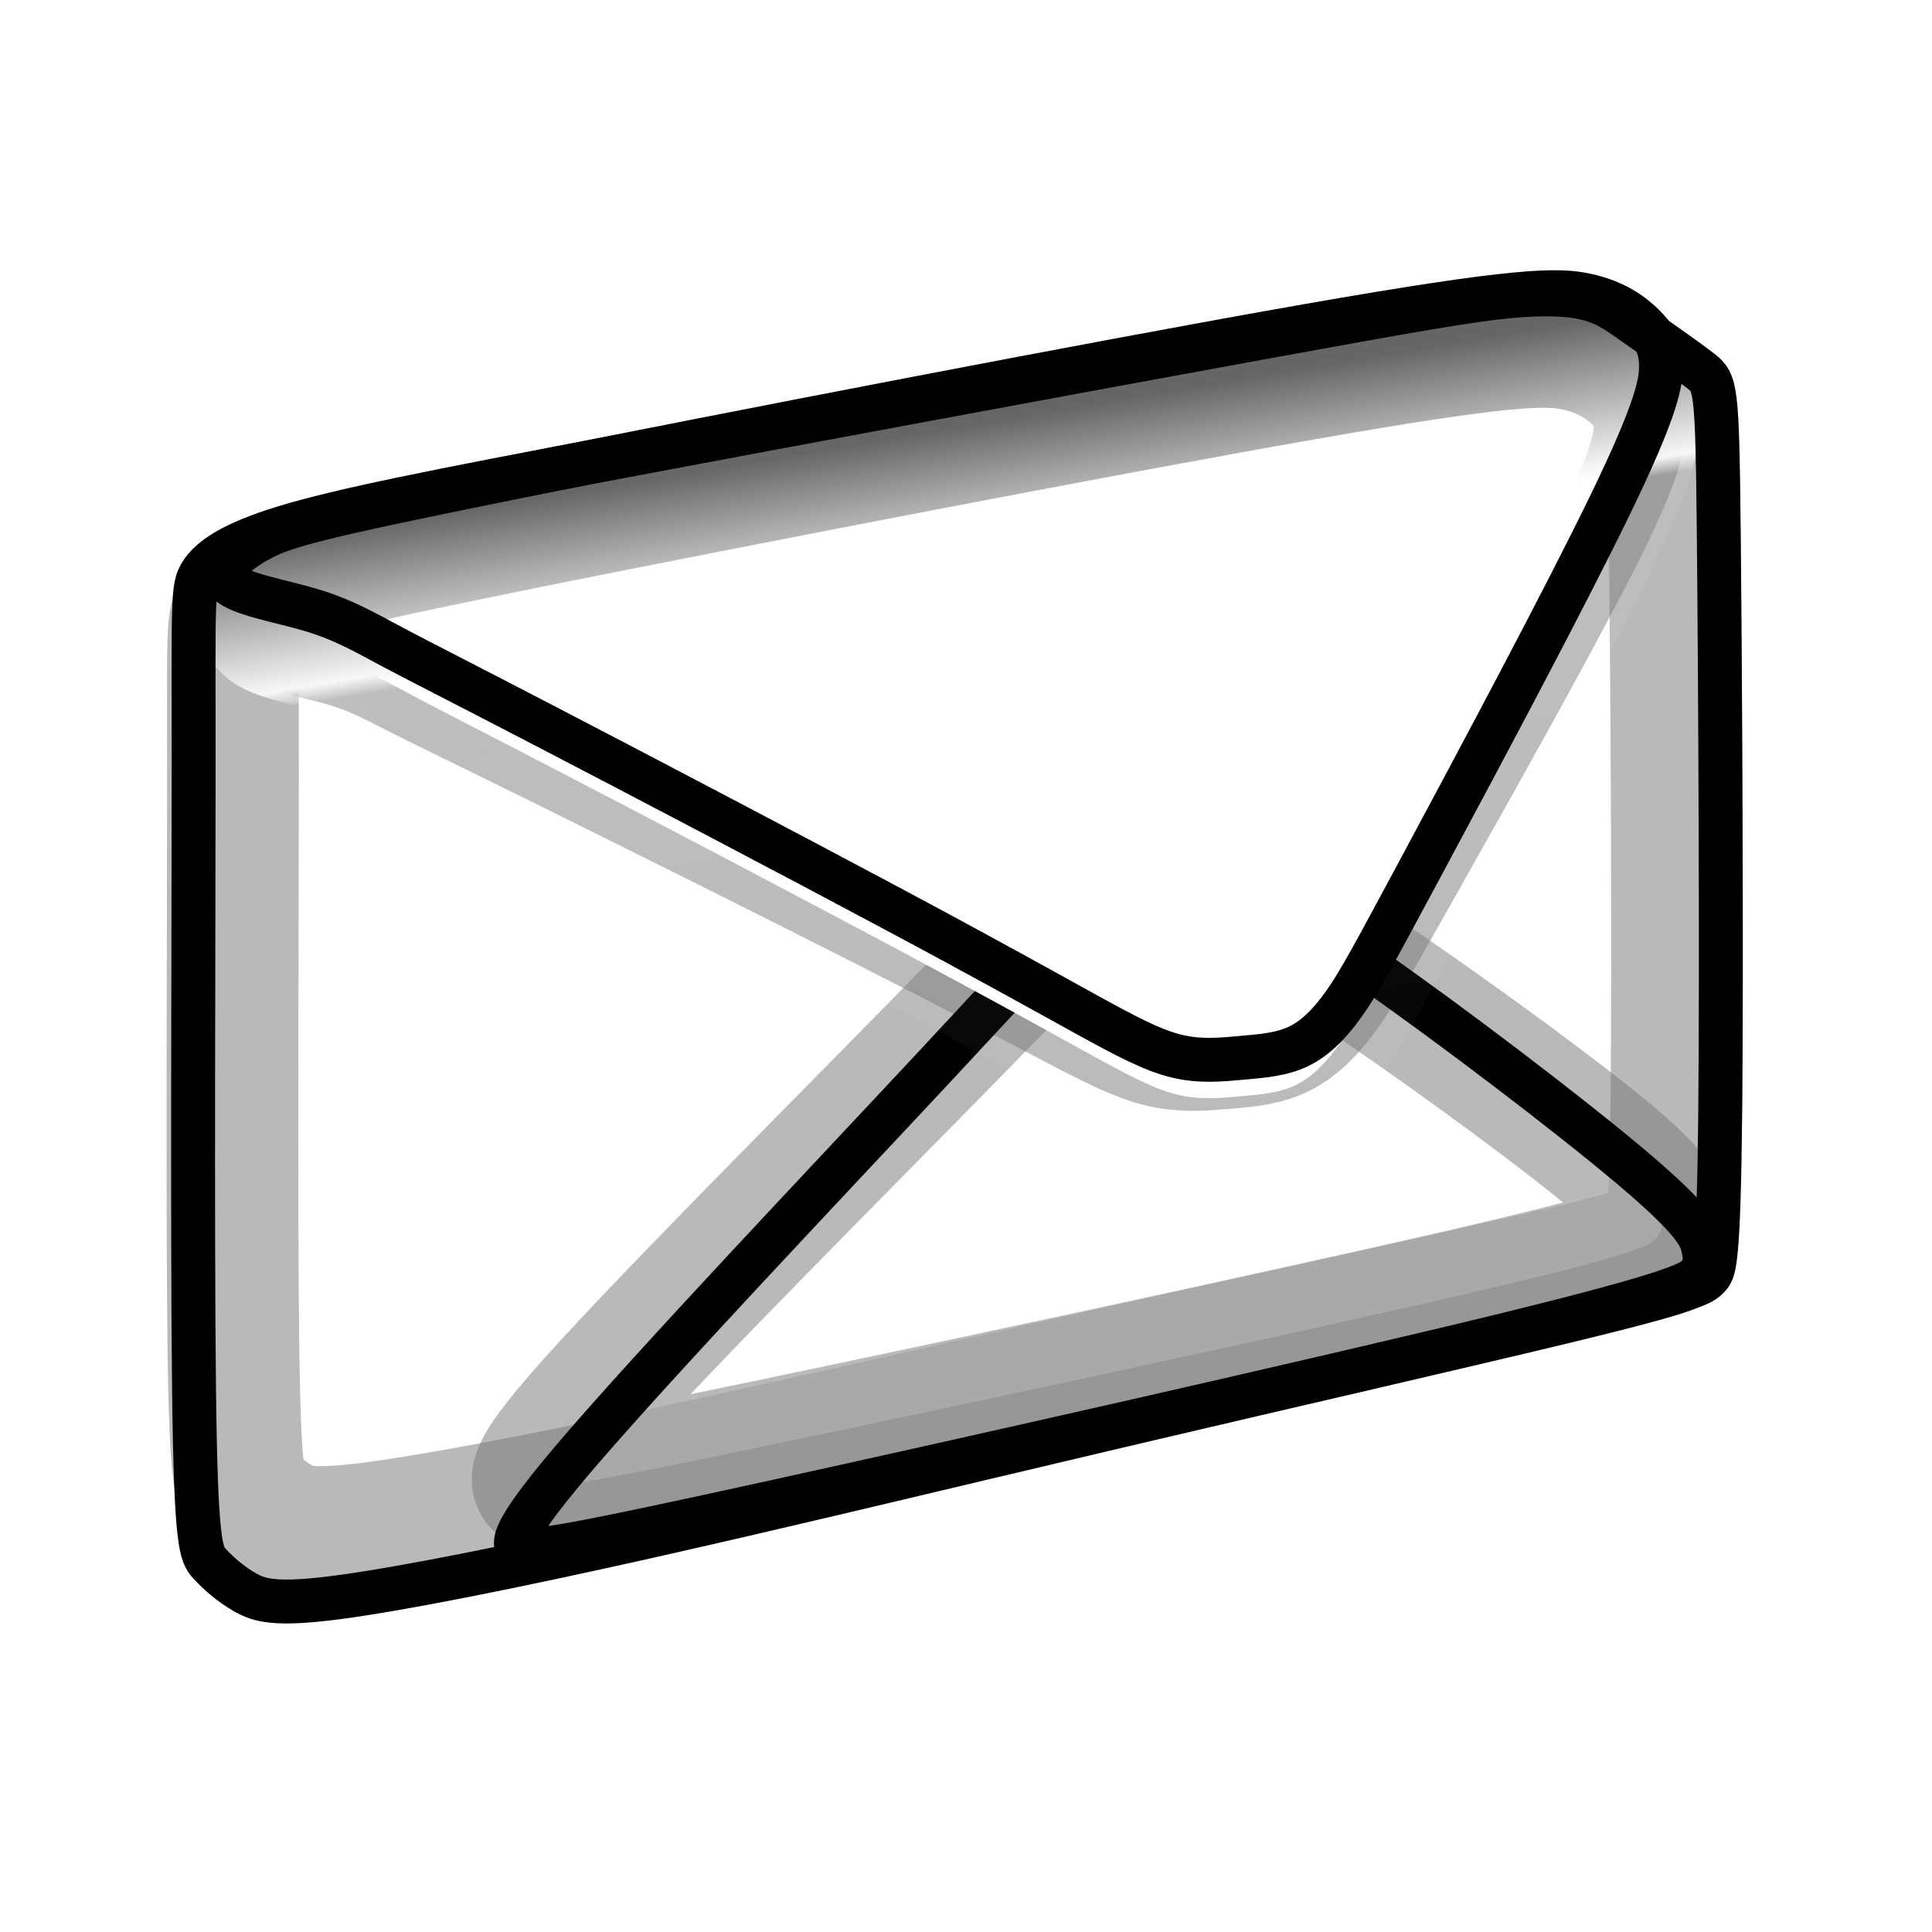 ﻿<?xml version="1.0" encoding="utf-8"?>
<!DOCTYPE svg PUBLIC "-//W3C//DTD SVG 1.1//EN" "http://www.w3.org/Graphics/SVG/1.1/DTD/svg11.dtd">
<svg xmlns="http://www.w3.org/2000/svg" xmlns:xlink="http://www.w3.org/1999/xlink" version="1.1" baseProfile="full" width="220" height="220" viewBox="0 0 220.00 220.00" enable-background="new 0 0 220.00 220.00" xml:space="preserve">
	<path fill="#FFFFFF" fill-opacity="1" stroke-width="0.2" stroke-linejoin="round" d="M 22.597,84.758C 22.597,103.138 22.43,138.473 22.638,156.601C 22.847,174.729 23.43,175.65 24.43,176.739C 25.431,177.827 26.848,179.083 28.473,180.004C 30.098,180.925 31.932,181.511 39.142,180.548C 46.352,179.586 58.938,177.074 74.524,173.557C 90.111,170.04 108.698,165.519 127.994,160.955C 147.289,156.392 167.293,151.786 178.337,149.107C 189.381,146.427 191.465,145.674 192.799,145.171C 194.132,144.669 194.716,144.418 195.257,143.748C 195.799,143.078 196.299,141.99 196.466,125.034C 196.633,108.078 196.466,75.255 196.299,58.634C 196.133,42.013 195.966,41.594 194.257,40.254C 192.549,38.915 189.298,36.654 187.047,35.063C 184.797,33.472 183.547,32.551 181.505,32.007C 179.462,31.463 176.629,31.295 172.294,31.714C 167.96,32.132 162.126,33.137 143.205,36.612C 124.284,40.087 92.278,46.032 71.065,50.051C 49.852,54.07 39.434,56.164 33.099,58.09C 26.764,60.015 24.514,61.774 23.472,63.364C 22.43,64.956 22.597,66.379 22.597,84.758 Z "/>
	<g>
		<filter id="Filter_GaussianBlur1_" filterUnits="userSpaceOnUse">
			<feGaussianBlur stdDeviation="1.89"/>
		</filter>
		<path fill="#FFFFFF" fill-opacity="0.518" stroke-width="15" stroke-linejoin="round" stroke="#7A7777" stroke-opacity="0.518" filter="url(#Filter_GaussianBlur1_)" d="M 26.527,88.302C 26.527,104.748 26.37,136.365 26.567,152.585C 26.764,168.806 27.315,169.63 28.261,170.604C 29.206,171.578 30.546,172.702 32.083,173.526C 33.619,174.35 35.353,174.875 42.169,174.013C 48.985,173.152 60.884,170.904 75.62,167.757C 90.355,164.611 107.927,160.565 126.17,156.481C 144.412,152.398 163.324,148.277 173.765,145.88C 184.206,143.482 186.176,142.808 187.436,142.359C 188.697,141.909 189.249,141.684 189.761,141.085C 190.273,140.486 190.746,139.512 190.904,124.34C 191.061,109.168 190.904,79.798 190.746,64.926C 190.588,50.054 190.431,49.679 188.815,48.481C 187.2,47.282 184.127,45.259 181.999,43.836C 179.872,42.412 178.69,41.588 176.759,41.101C 174.828,40.614 172.149,40.464 168.052,40.839C 163.954,41.213 158.438,42.112 140.551,45.221C 122.663,48.331 92.404,53.65 72.349,57.247C 52.295,60.843 42.445,62.716 36.456,64.439C 30.467,66.162 28.34,67.736 27.355,69.159C 26.37,70.583 26.527,71.857 26.527,88.302 Z "/>
		<filter id="Filter_GaussianBlur2_" filterUnits="userSpaceOnUse">
			<feGaussianBlur stdDeviation="1.89"/>
		</filter>
		<path fill="#FFFFFF" fill-opacity="0.518" stroke-width="15" stroke-linejoin="round" stroke="#7A7777" stroke-opacity="0.518" filter="url(#Filter_GaussianBlur2_)" d="M 67.543,159.703C 76.171,150.075 95.398,130.82 106.312,119.694C 117.226,108.569 119.826,105.572 123.53,103.699C 127.233,101.825 132.04,101.076 136.492,101.676C 140.945,102.275 145.042,104.223 153.513,109.842C 161.984,115.461 174.828,124.752 181.526,130.146C 188.224,135.541 188.776,137.039 189.052,138.163C 189.328,139.287 189.328,140.036 188.697,140.898C 188.067,141.759 186.806,142.733 167.106,147.303C 147.406,151.874 109.267,160.04 88.819,164.311C 68.37,168.581 65.612,168.956 63.248,169.143C 60.884,169.331 58.914,169.331 67.543,159.703 Z "/>
		<filter id="Filter_GaussianBlur3_" filterUnits="userSpaceOnUse">
			<feGaussianBlur stdDeviation="1.89"/>
		</filter>
		<path fill="#FFFFFF" fill-opacity="0.518" stroke-width="15" stroke-linejoin="round" stroke="#7A7777" stroke-opacity="0.518" filter="url(#Filter_GaussianBlur3_)" d="M 30.191,70.096C 31.413,71.332 35.904,72.006 39.293,72.98C 42.681,73.954 44.966,75.228 48,76.764C 51.034,78.3 54.816,80.098 64.745,85.005C 74.674,89.913 90.749,97.93 101.663,103.474C 112.577,109.018 118.329,112.09 122.624,114.338C 126.918,116.585 129.755,118.009 132.316,118.608C 134.877,119.208 137.162,118.983 139.369,118.795C 141.575,118.608 143.703,118.458 145.554,117.597C 147.406,116.735 148.982,115.162 150.479,113.139C 151.977,111.116 153.395,108.643 158.911,98.866C 164.427,89.089 174.04,72.006 179.084,62.117C 184.127,52.227 184.6,49.53 184.521,47.694C 184.442,45.858 183.812,44.884 182.59,43.761C 181.369,42.637 179.556,41.363 176.483,40.726C 173.41,40.089 169.076,40.089 146.579,43.836C 124.081,47.582 83.421,55.074 61.475,59.27C 39.529,63.465 36.298,64.364 33.659,65.713C 31.019,67.062 28.97,68.86 30.191,70.096 Z "/>
	</g>
	<path fill="none" stroke-width="5" stroke-linejoin="round" stroke="#000000" stroke-opacity="1" d="M 65.426,165.958C 74.551,155.25 94.884,133.833 106.426,121.458C 117.968,109.083 120.718,105.75 124.634,103.667C 128.551,101.583 133.634,100.75 138.343,101.417C 143.051,102.083 147.384,104.25 156.343,110.5C 165.301,116.75 178.884,127.083 185.968,133.083C 193.051,139.083 193.634,140.75 193.926,142C 194.218,143.25 194.218,144.083 193.551,145.042C 192.884,146 191.551,147.083 170.718,152.167C 149.884,157.25 109.551,166.333 87.926,171.083C 66.301,175.833 63.384,176.25 60.884,176.458C 58.384,176.667 56.301,176.667 65.426,165.958 Z "/>
	<linearGradient id="SVGID_Stroke1_" gradientUnits="objectBoundingBox" x1="0.404" y1="-0.386" x2="2.186" y2="-0.386" gradientTransform="rotate(72.728 0.404 -0.386)">
		<stop offset="0" stop-color="#5B5B5B" stop-opacity="1"/>
		<stop offset="0.276" stop-color="#656565" stop-opacity="0.996"/>
		<stop offset="0.384" stop-color="#F7F7F7" stop-opacity="1"/>
		<stop offset="0.397" stop-color="#FEFEFE" stop-opacity="0.067"/>
		<stop offset="1" stop-color="#FFFFFF" stop-opacity="0"/>
	</linearGradient>
	<filter id="Filter_GaussianBlur4_" filterUnits="userSpaceOnUse">
		<feGaussianBlur stdDeviation="1.89"/>
	</filter>
	<path fill="#FFFFFF" fill-opacity="1" stroke-width="12" stroke-linejoin="round" stroke="url(#SVGID_Stroke1_)" filter="url(#Filter_GaussianBlur4_)" d="M 29.468,72.401C 30.719,73.732 35.317,74.458 38.786,75.507C 42.255,76.555 44.595,77.927 47.701,79.581C 50.807,81.235 54.679,83.171 64.844,88.455C 75.009,93.739 91.466,102.371 102.64,108.341C 113.813,114.311 119.702,117.619 124.099,120.039C 128.496,122.459 131.4,123.992 134.022,124.637C 136.644,125.283 138.983,125.041 141.242,124.839C 143.501,124.637 145.679,124.476 147.575,123.548C 149.471,122.62 151.084,120.926 152.617,118.748C 154.15,116.57 155.602,113.908 161.249,103.38C 166.897,92.852 176.739,74.458 181.902,63.809C 187.065,53.16 187.549,50.256 187.468,48.279C 187.388,46.303 186.742,45.254 185.492,44.044C 184.241,42.834 182.386,41.462 179.24,40.777C 176.093,40.091 171.656,40.091 148.624,44.125C 125.591,48.158 83.964,56.226 61.496,60.743C 39.028,65.261 35.721,66.229 33.018,67.681C 30.315,69.134 28.218,71.07 29.468,72.401 Z "/>
	<path fill="none" stroke-width="5" stroke-linejoin="round" stroke="#000000" stroke-opacity="1" d="M 22.051,86.542C 22.051,104.833 21.884,140 22.093,158.042C 22.301,176.083 22.884,177 23.884,178.083C 24.884,179.167 26.301,180.417 27.926,181.333C 29.551,182.25 31.384,182.833 38.593,181.875C 45.801,180.917 58.384,178.417 73.968,174.917C 89.551,171.417 108.134,166.917 127.426,162.375C 146.718,157.833 166.718,153.25 177.759,150.583C 188.801,147.917 190.884,147.167 192.218,146.667C 193.551,146.167 194.134,145.917 194.676,145.25C 195.218,144.583 195.718,143.5 195.884,126.625C 196.051,109.75 195.884,77.083 195.718,60.542C 195.551,44 195.384,43.583 193.676,42.25C 191.968,40.917 188.718,38.667 186.468,37.083C 184.218,35.5 182.968,34.583 180.926,34.042C 178.884,33.5 176.051,33.333 171.718,33.75C 167.384,34.167 161.551,35.167 142.634,38.625C 123.718,42.083 91.718,48 70.509,52C 49.301,56 38.884,58.083 32.551,60C 26.218,61.917 23.968,63.667 22.926,65.25C 21.884,66.833 22.051,68.25 22.051,86.542 Z "/>
	<path fill="none" stroke-width="5" stroke-linejoin="round" stroke="#000000" stroke-opacity="1" d="M 25.926,66.292C 27.218,67.667 31.968,68.417 35.551,69.5C 39.134,70.583 41.551,72 44.759,73.708C 47.968,75.417 51.968,77.417 62.468,82.875C 72.968,88.333 89.968,97.25 101.509,103.417C 113.051,109.583 119.134,113 123.676,115.5C 128.218,118 131.218,119.583 133.926,120.25C 136.634,120.917 139.051,120.667 141.384,120.458C 143.718,120.25 145.968,120.083 147.926,119.125C 149.884,118.167 151.551,116.417 153.134,114.167C 154.718,111.917 156.218,109.167 162.051,98.292C 167.884,87.417 178.051,68.417 183.384,57.417C 188.718,46.417 189.218,43.417 189.134,41.375C 189.051,39.333 188.384,38.25 187.093,37C 185.801,35.75 183.884,34.333 180.634,33.625C 177.384,32.917 172.801,32.917 149.009,37.083C 125.218,41.25 82.218,49.583 59.009,54.25C 35.801,58.917 32.384,59.917 29.593,61.417C 26.801,62.917 24.634,64.917 25.926,66.292 Z "/>
</svg>
